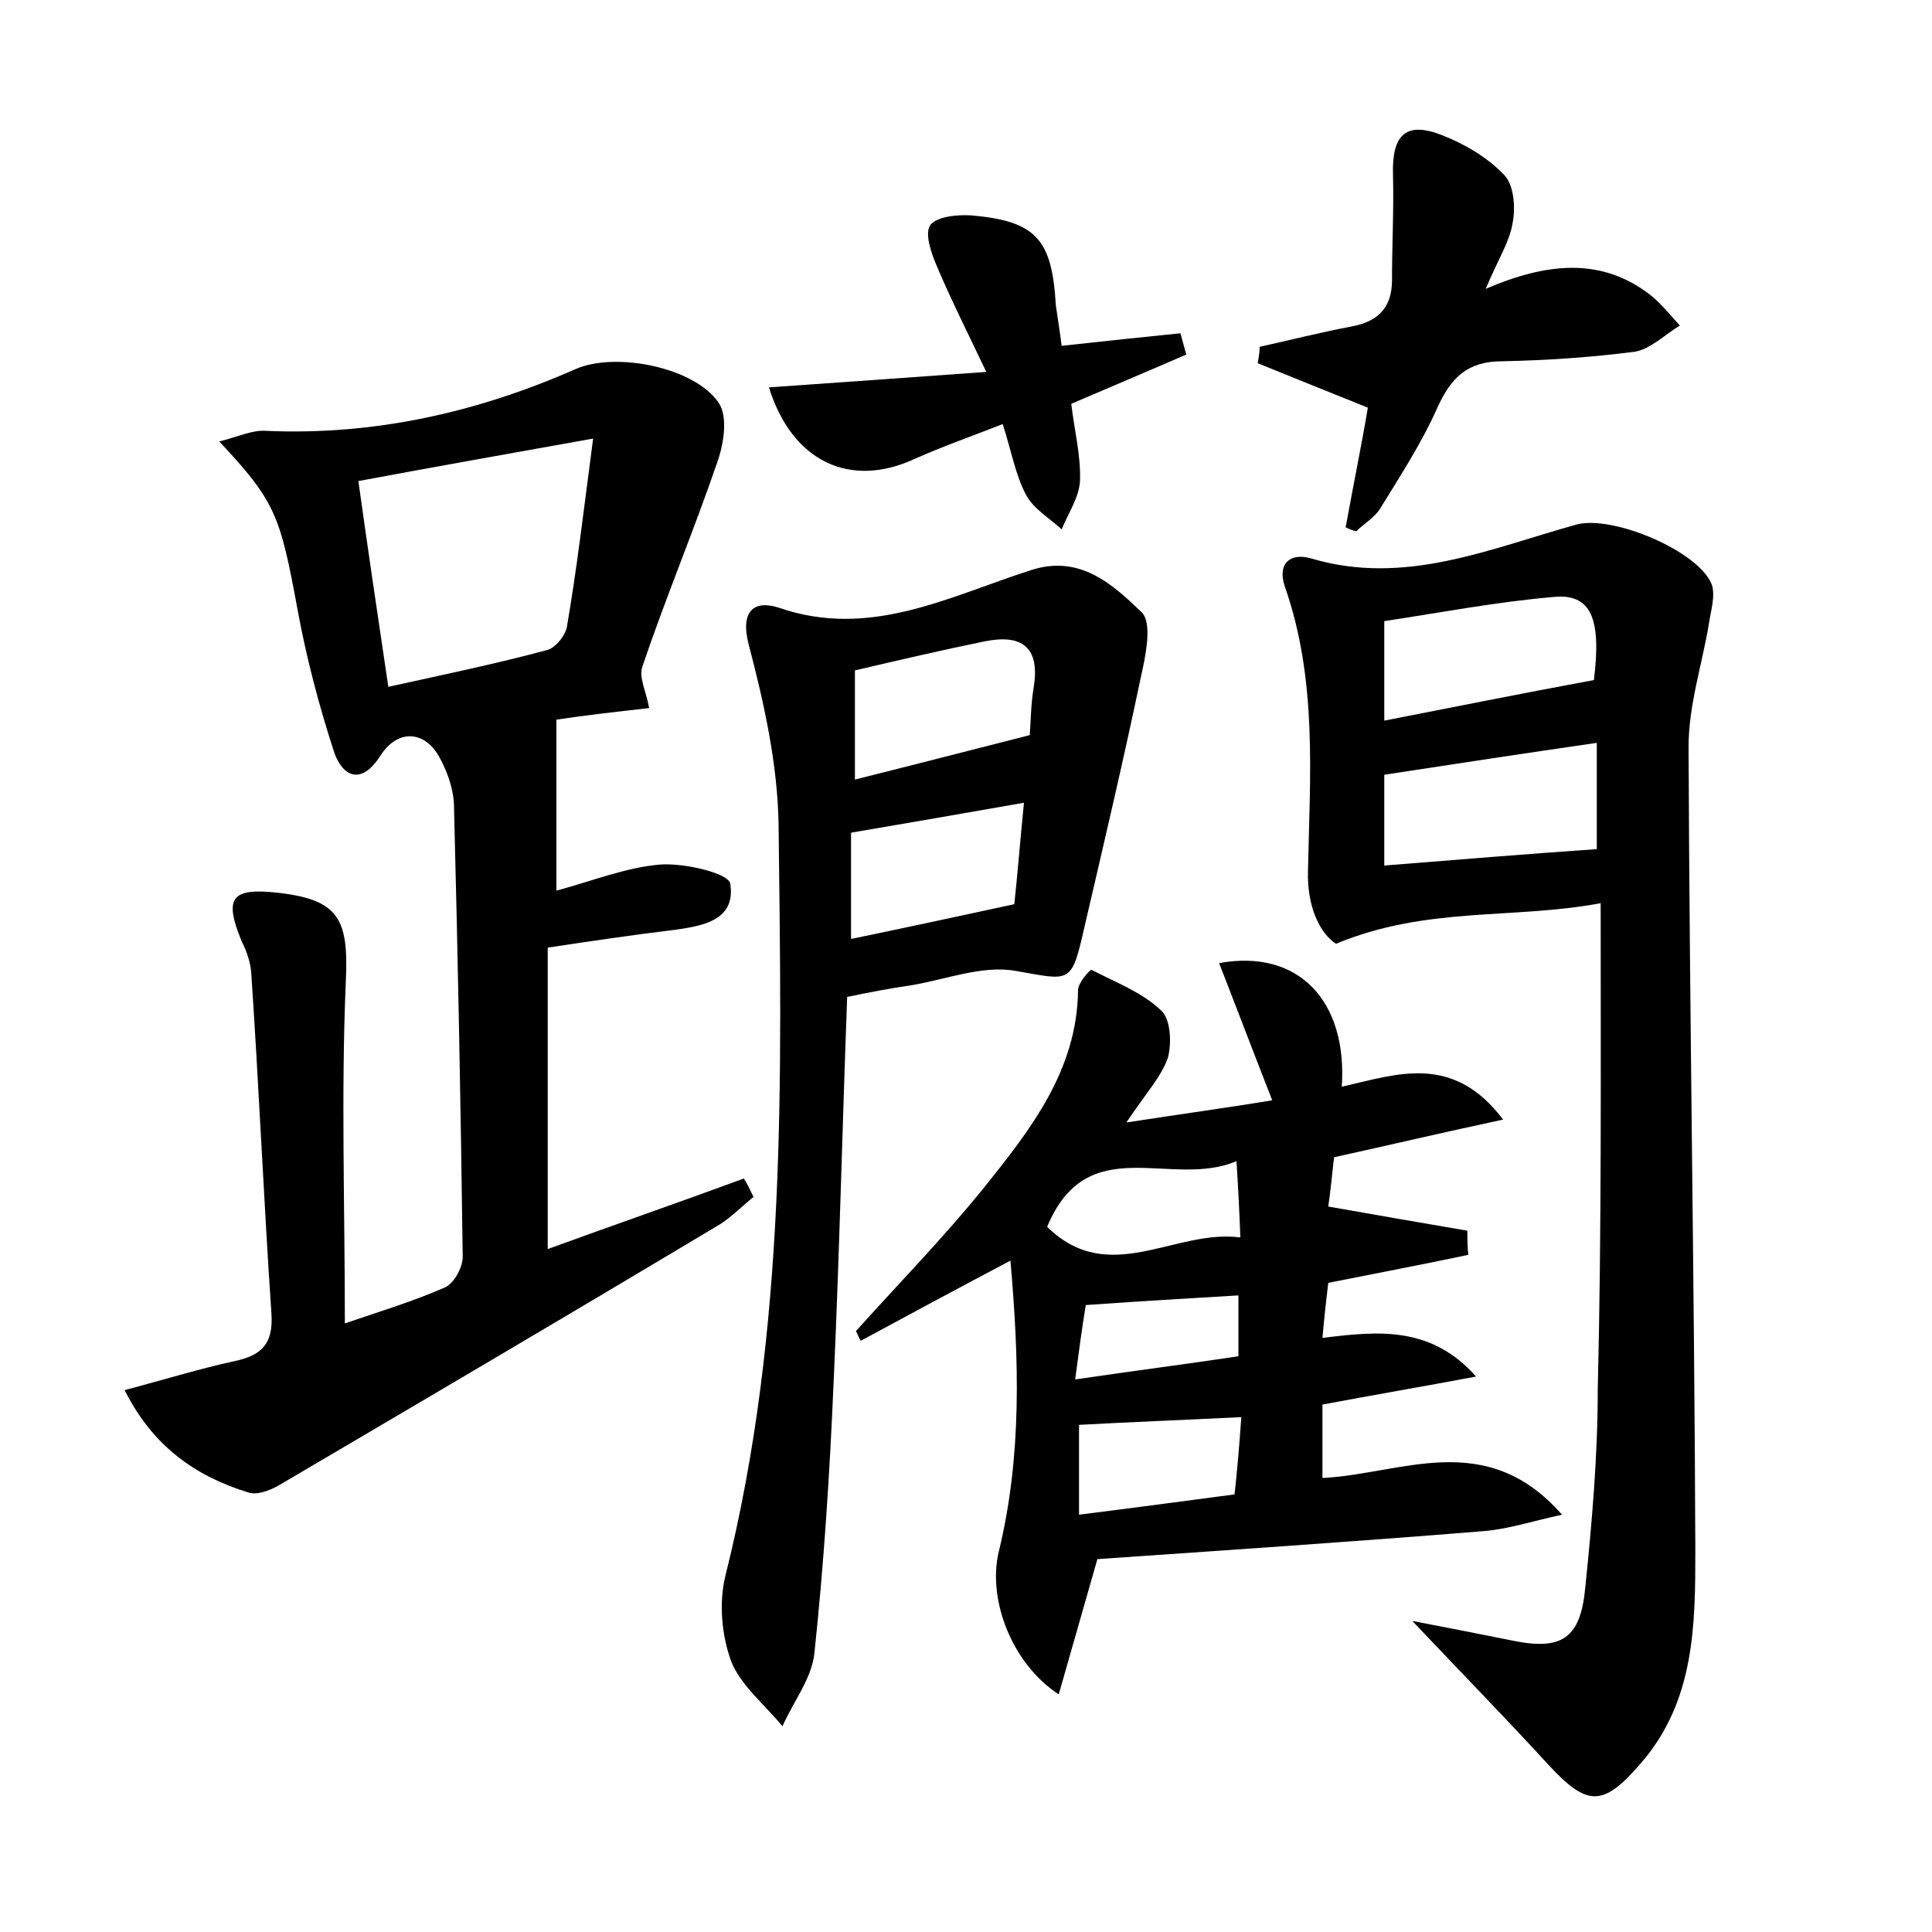 <?xml version="1.0" encoding="utf-8"?>
<!-- Generator: Adobe Illustrator 22.0.0, SVG Export Plug-In . SVG Version: 6.00 Build 0)  -->
<svg version="1.1" id="图层_1" xmlns="http://www.w3.org/2000/svg" xmlns:xlink="http://www.w3.org/1999/xlink" x="0px" y="0px"
	 viewBox="0 0 200 200" style="enable-background:new 0 0 200 200;" xml:space="preserve">
<style type="text/css">
	.st1{fill:#010000;}
	.st4{fill:#fbfafc;}
</style>
<g>
	
	<path d="M78,123.9c-1.1,0.9-2.2,2-3.4,2.8c-15.2,9.1-30.5,18.1-45.8,27.1c-0.9,0.5-2.2,1-3.1,0.7c-5.5-1.7-9.9-4.8-12.8-10.6
		c4.2-1.1,7.7-2.2,11.4-3c2.8-0.6,4-1.8,3.8-4.9c-0.8-11.8-1.3-23.6-2.1-35.4c-0.1-1.1-0.5-2.2-1-3.2c-1.8-4.4-1.1-5.5,3.6-5
		c6.5,0.7,7.5,2.7,7.2,9.2c-0.5,11.6-0.1,23.2-0.1,35.4c3.8-1.3,7.1-2.3,10.3-3.7c1-0.4,1.9-2.1,1.9-3.2c-0.2-15.5-0.5-31-0.9-46.5
		c0-1.7-0.6-3.5-1.4-5c-1.5-3-4.4-3.2-6.2-0.4c-2.1,3.3-4,2-4.8-0.3C33,73,31.7,68,30.8,63.1c-1.8-9.8-2.3-11.2-8.1-17.4
		c2-0.5,3.4-1.2,4.8-1.1c11.2,0.5,21.9-1.9,32.1-6.4c4.1-1.8,12.3-0.2,14.8,3.5c1,1.5,0.5,4.4-0.2,6.3c-2.4,7-5.3,13.9-7.7,21
		c-0.4,1.1,0.4,2.6,0.7,4.3c-3.6,0.4-7,0.8-9.6,1.2c0,6,0,11.6,0,17.7c3.7-1,7.2-2.4,10.7-2.7c2.5-0.2,7.2,0.9,7.3,2
		c0.6,3.9-3.1,4.4-6.1,4.8c-4.1,0.5-8.2,1.1-12.8,1.8c0,10.4,0,20.5,0,31.2c6.6-2.4,13.5-4.8,20.3-7.3
		C77.4,122.6,77.7,123.3,78,123.9z M61.4,45.4c-8.9,1.6-16.3,2.9-24.3,4.4c1,7.2,2,13.9,3.1,21.3c5.9-1.3,11.2-2.4,16.4-3.8
		c0.9-0.2,2-1.6,2.1-2.5C59.7,59,60.4,53,61.4,45.4z"/>
	<path d="M165.7,93.5c-9.2,1.7-18,0.3-27.4,4.2c-1.7-1.1-3-3.9-2.9-7.5c0.2-9.9,1-19.8-2.4-29.5c-0.8-2.4,0.6-3.5,2.7-2.9
		c9.7,2.9,18.5-1,27.5-3.5c3.7-1,12.6,2.7,14,6.2c0.4,1.2-0.1,2.7-0.3,4.1c-0.7,4.2-2.1,8.4-2.1,12.7c0.1,27.7,0.6,55.3,0.7,83
		c0,7.8,0,15.8-5.7,22.3c-3.9,4.5-5.5,4.4-9.5,0.1c-4.3-4.7-8.7-9.2-14.1-14.9c4.2,0.8,7.2,1.4,10.2,2c5.2,1.1,7.2-0.1,7.7-5.4
		c0.7-6.8,1.3-13.7,1.3-20.6C165.8,127.3,165.7,110.9,165.7,93.5z M143.3,89.6c7.5-0.6,14.8-1.2,22-1.7c0-3.3,0-7.2,0-11
		c-7.6,1.1-14.8,2.2-22,3.3C143.3,83.4,143.3,86.3,143.3,89.6z M165,70.4c0.8-6.4-0.3-9-4.2-8.6c-5.8,0.5-11.6,1.6-17.5,2.5
		c0,3.8,0,6.9,0,10.3C150.5,73.2,157.4,71.8,165,70.4z"/>
	<path d="M116.6,116.2c5.8-0.9,10.3-1.5,15.1-2.3c-2-5.1-3.7-9.6-5.5-14.2c8.2-1.5,13.3,3.9,12.7,12.8c5.7-1.3,11.5-3.5,16.7,3.4
		c-6.1,1.3-11.6,2.6-17.5,3.9c-0.2,1.8-0.4,3.8-0.6,5.1c5.1,0.9,9.7,1.7,14.4,2.5c0,0.8,0,1.7,0.1,2.5c-4.7,1-9.5,1.9-14.5,2.9
		c-0.2,1.7-0.4,3.4-0.6,5.7c5.7-0.7,11.2-1.3,15.9,4c-5.3,1-10.6,1.9-15.9,2.9c0,2.5,0,4.9,0,7.6c8.2-0.4,16.9-5.2,24.8,3.8
		c-3.2,0.7-5.6,1.5-8.1,1.7c-13.5,1.1-27,2-40,2.9c-1.5,5.2-2.7,9.5-4,14c-4.9-3.2-7.4-9.9-6.2-14.8c2.4-9.9,2.1-19.8,1.2-30.1
		c-5.5,2.9-10.5,5.6-15.5,8.3c-0.2-0.3-0.3-0.7-0.5-1c4.4-4.9,9.1-9.7,13.3-14.9c4.8-6,9.6-12.1,9.7-20.4c0-0.8,1.3-2.2,1.4-2.1
		c2.5,1.3,5.2,2.3,7.2,4.2c1,0.9,1.1,3.4,0.7,4.9C120.2,111.5,118.6,113.2,116.6,116.2z M128.5,146.7c-6,0.3-11.3,0.5-16.8,0.8
		c0,3,0,5.9,0,9.3c5.6-0.7,10.8-1.4,16.1-2.1C128.1,152,128.3,149.5,128.5,146.7z M128,120.2c-6.8,2.9-15.4-3.3-19.6,6.8
		c6.4,6.3,13.2,0.2,20,1.1C128.3,125.4,128.2,123.4,128,120.2z M112.4,135.1c-0.4,2.4-0.7,4.7-1.1,7.7c6.1-0.9,11.6-1.6,16.9-2.4
		c0-2.4,0-4.4,0-6.3C123,134.4,118.1,134.7,112.4,135.1z"/>
	<path d="M87.7,103.2c-0.5,13.3-0.8,26.6-1.4,39.8c-0.4,9.4-1,18.8-2,28.2c-0.3,2.6-2.2,5-3.3,7.5c-1.8-2.2-4.3-4.2-5.3-6.7
		c-1-2.7-1.3-6.1-0.6-8.9c6.4-25.6,5.8-51.6,5.5-77.7c-0.1-6.3-1.5-12.6-3.1-18.7c-0.9-3.5,0.6-4.6,3.1-3.8
		c9.5,3.3,17.7-1.2,26.2-3.9c5-1.6,8.4,1.5,11.4,4.4c1.1,1.1,0.4,4.5-0.1,6.7c-1.8,8.6-3.8,17.1-5.8,25.7c-1.4,6.2-1.4,5.7-7.2,4.7
		c-3.4-0.6-7.2,0.9-10.8,1.5C92.2,102.3,90.1,102.7,87.7,103.2z M88.5,69.4c0,4.1,0,7.6,0,11.3c6-1.5,11.8-3,18.1-4.6
		c0.1-1.2,0.1-3.1,0.4-4.9c0.7-4.2-1.2-5.6-5.1-4.8C97.5,67.3,93.2,68.3,88.5,69.4z M88.1,97.2C93.9,96,99,94.9,105,93.6
		c0.3-2.7,0.6-6.5,1-10.5c-6.3,1.1-12,2.1-17.9,3.1C88.1,89.7,88.1,93.3,88.1,97.2z"/>
	<path d="M139.3,54.6c0.8-4.4,1.7-8.8,2.3-12.4c-4-1.6-7.7-3.1-11.4-4.6c0.1-0.6,0.2-1.1,0.2-1.7c3.2-0.7,6.3-1.5,9.5-2.1
		c2.7-0.5,4.2-1.9,4.2-4.8c0-3.7,0.2-7.3,0.1-11c-0.1-4,1.3-5.5,5.1-4c2.3,0.9,4.7,2.3,6.4,4.1c1,1,1.2,3.3,0.9,4.9
		c-0.3,2-1.5,3.8-2.8,6.9c6.3-2.7,11.7-3.2,16.6,0.3c1.3,0.9,2.4,2.3,3.5,3.5c-1.5,0.9-3,2.4-4.6,2.7c-4.6,0.6-9.2,0.9-13.8,1
		c-3.6,0-5.3,1.7-6.7,4.8c-1.6,3.6-3.8,7-5.9,10.4c-0.6,1-1.7,1.6-2.5,2.4C139.9,54.9,139.6,54.7,139.3,54.6z"/>
	<path d="M109.9,35.8c4.5-0.5,8.4-0.9,12.3-1.3c0.2,0.7,0.4,1.5,0.6,2.2c-3.9,1.7-7.7,3.3-11.9,5.1c0.3,2.7,1,5.3,0.9,8
		c-0.1,1.7-1.2,3.3-1.9,5c-1.3-1.2-2.9-2.1-3.7-3.6c-1.1-2.1-1.5-4.5-2.4-7.3c-3.3,1.3-6.2,2.3-9.1,3.6c-6.7,3.1-12.7,0.3-15.1-7.4
		c7.1-0.5,14.3-1,22.5-1.6c-2.1-4.4-3.7-7.6-5.1-10.9c-0.6-1.4-1.3-3.4-0.7-4.3c0.7-0.9,2.8-1.1,4.3-1c6.7,0.6,8.3,2.5,8.7,9.3
		C109.5,33,109.7,34.2,109.9,35.8z"/>
	
	
	
	
	
	
	
	
</g>
</svg>
